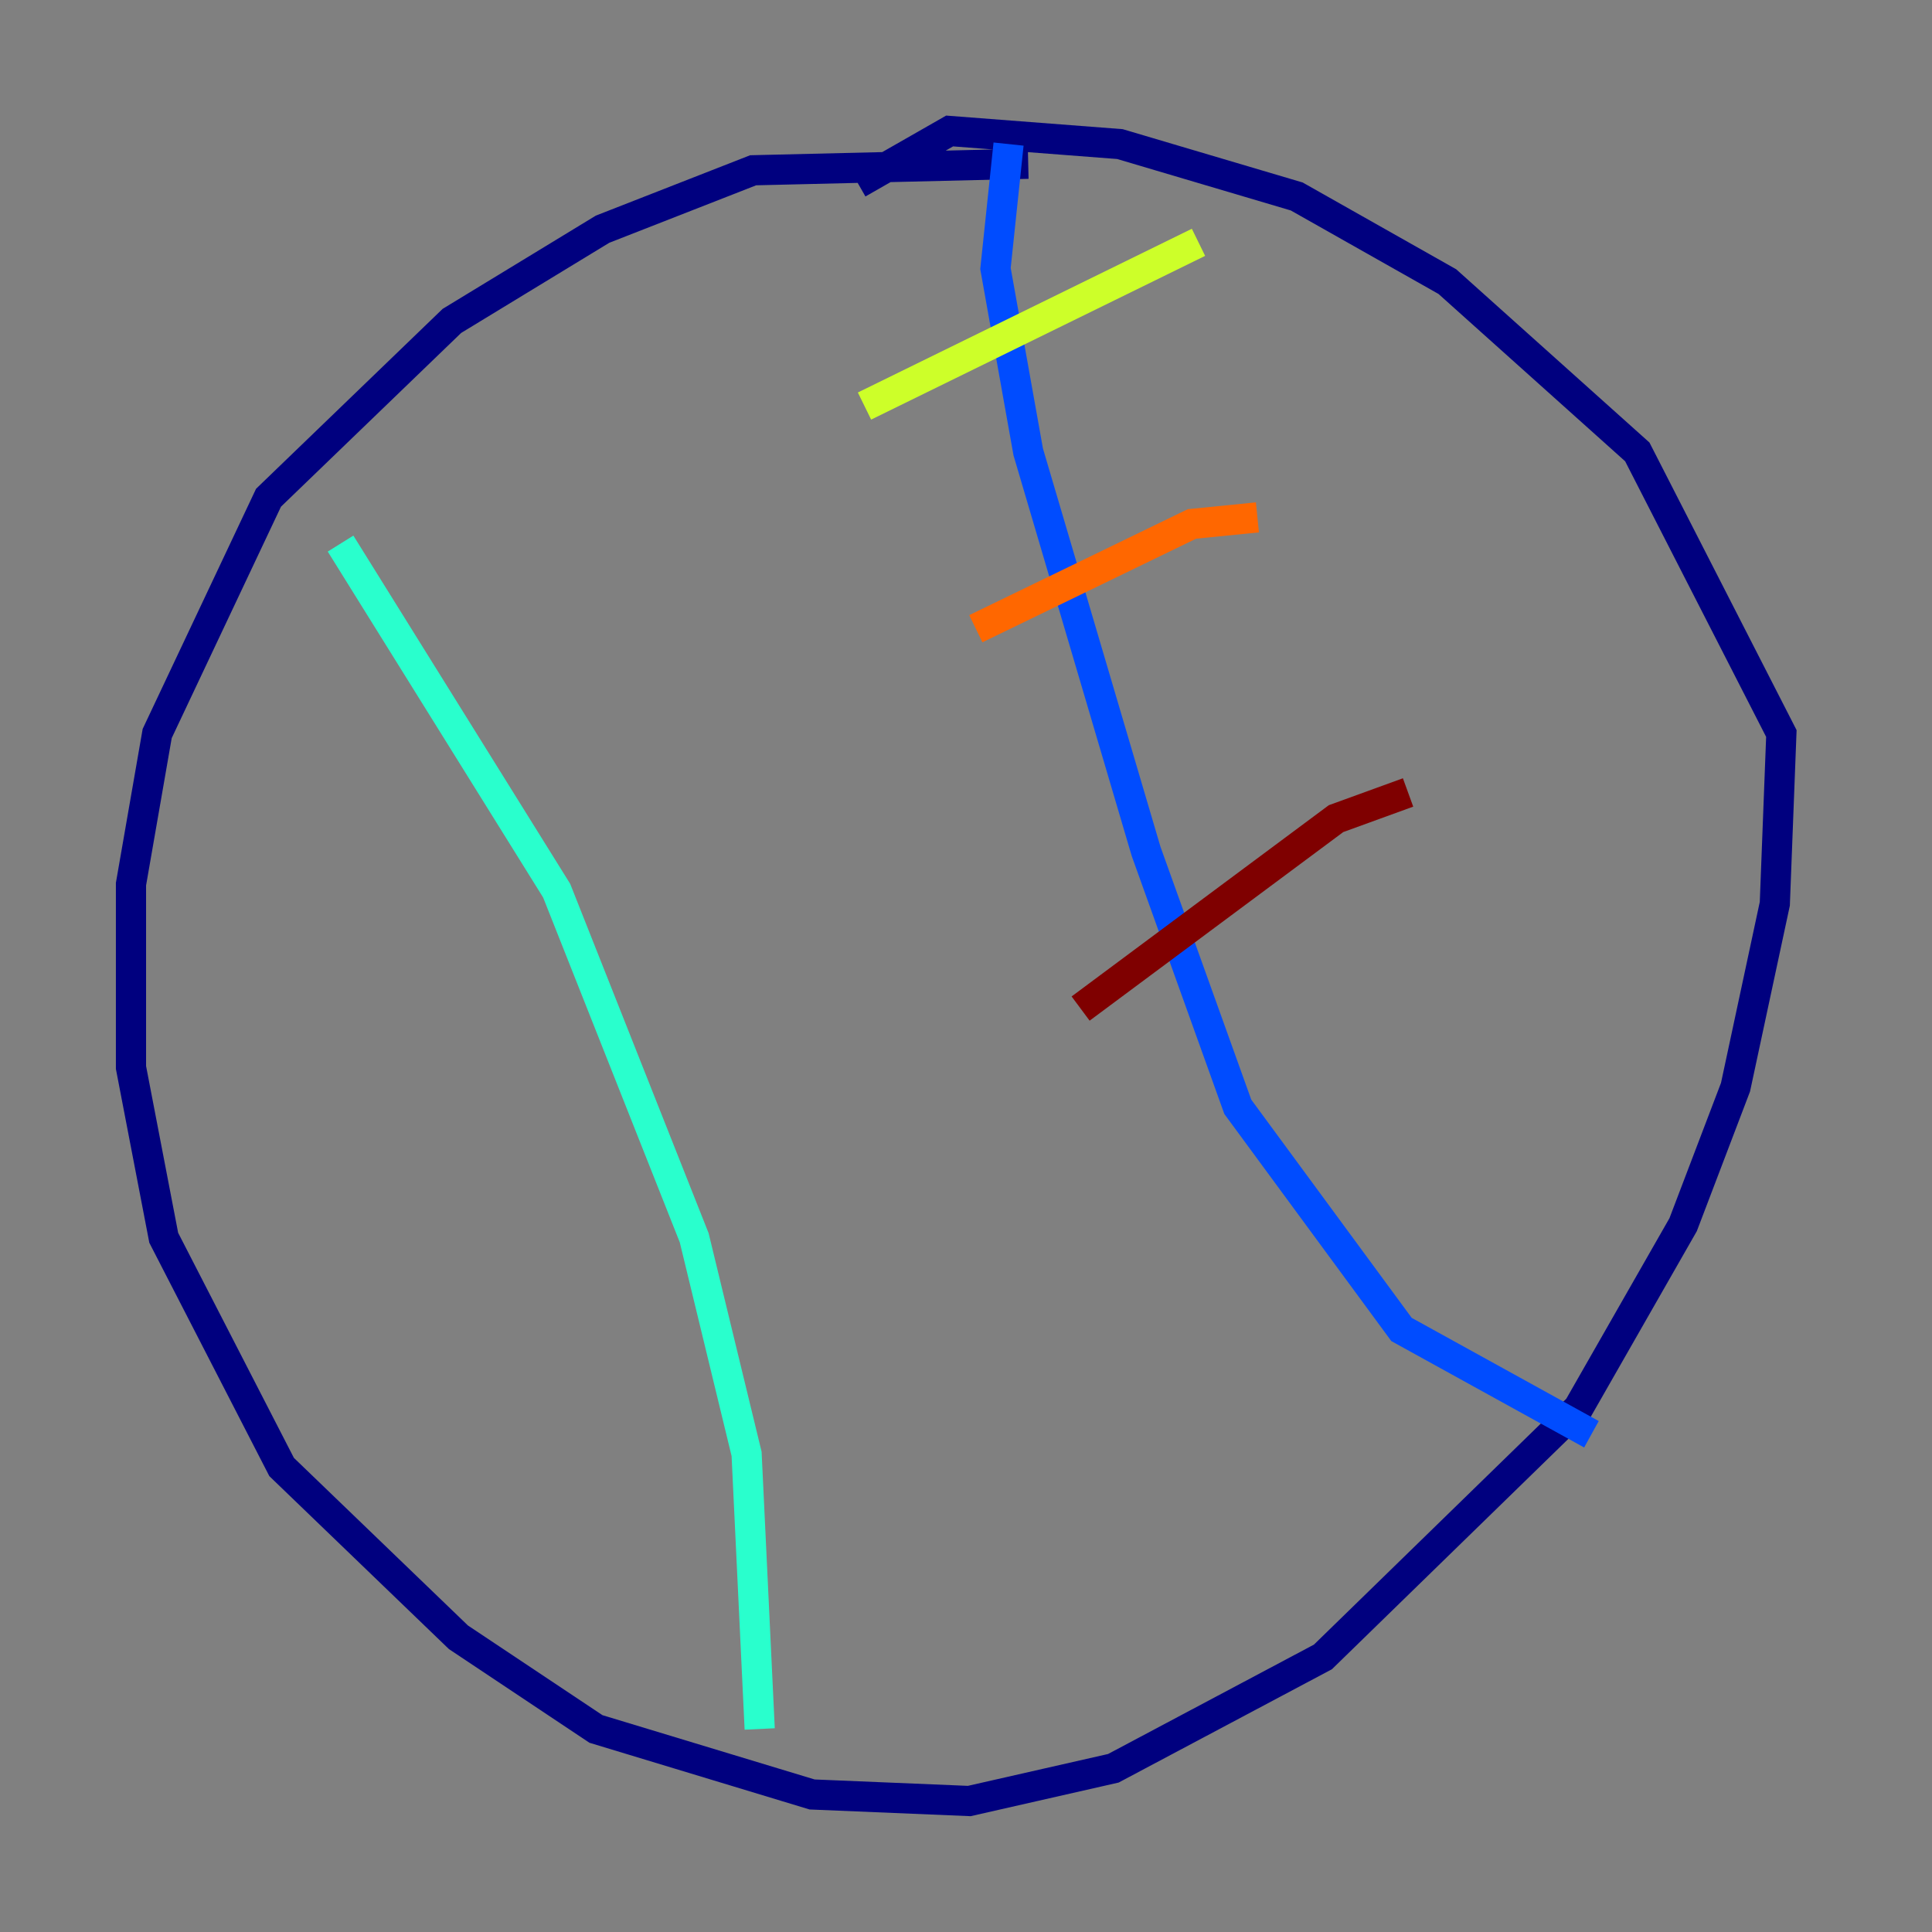 <?xml version="1.0" encoding="utf-8" ?>
<svg baseProfile="tiny" height="128" version="1.2" viewBox="0,0,128,128" width="128" xmlns="http://www.w3.org/2000/svg" xmlns:ev="http://www.w3.org/2001/xml-events" xmlns:xlink="http://www.w3.org/1999/xlink"><rect x="0" y="0" width="128" height="128" fill="#808080" stroke="none"/><defs /><polyline fill="none" points="68.122,10.848 49.898,11.281 39.919,15.186 29.939,21.261 17.79,32.976 10.414,48.597 8.678,58.576 8.678,70.725 10.848,82.007 18.658,97.193 30.373,108.475 39.485,114.549 53.803,118.888 64.217,119.322 73.763,117.153 87.647,109.776 104.57,93.288 111.512,81.139 114.983,72.027 117.586,59.878 118.02,48.597 108.475,29.939 95.891,18.658 85.912,13.017 74.197,9.546 62.915,8.678 56.841,12.149" stroke="#00007f" stroke-width="2" /><polyline fill="none" points="66.82,9.546 65.953,17.79 68.122,29.939 75.932,56.407 82.007,73.329 92.854,88.081 105.437,95.024" stroke="#004cff" stroke-width="2" /><polyline fill="none" points="22.563,36.014 36.881,59.01 45.993,82.007 49.464,96.325 50.332,114.549" stroke="#29ffcd" stroke-width="2" /><polyline fill="none" points="57.275,26.902 79.403,16.054" stroke="#cdff29" stroke-width="2" /><polyline fill="none" points="64.651,41.654 78.969,34.712 83.308,34.278" stroke="#ff6700" stroke-width="2" /><polyline fill="none" points="71.593,66.82 88.515,54.237 93.288,52.502" stroke="#7f0000" stroke-width="2" /></svg>